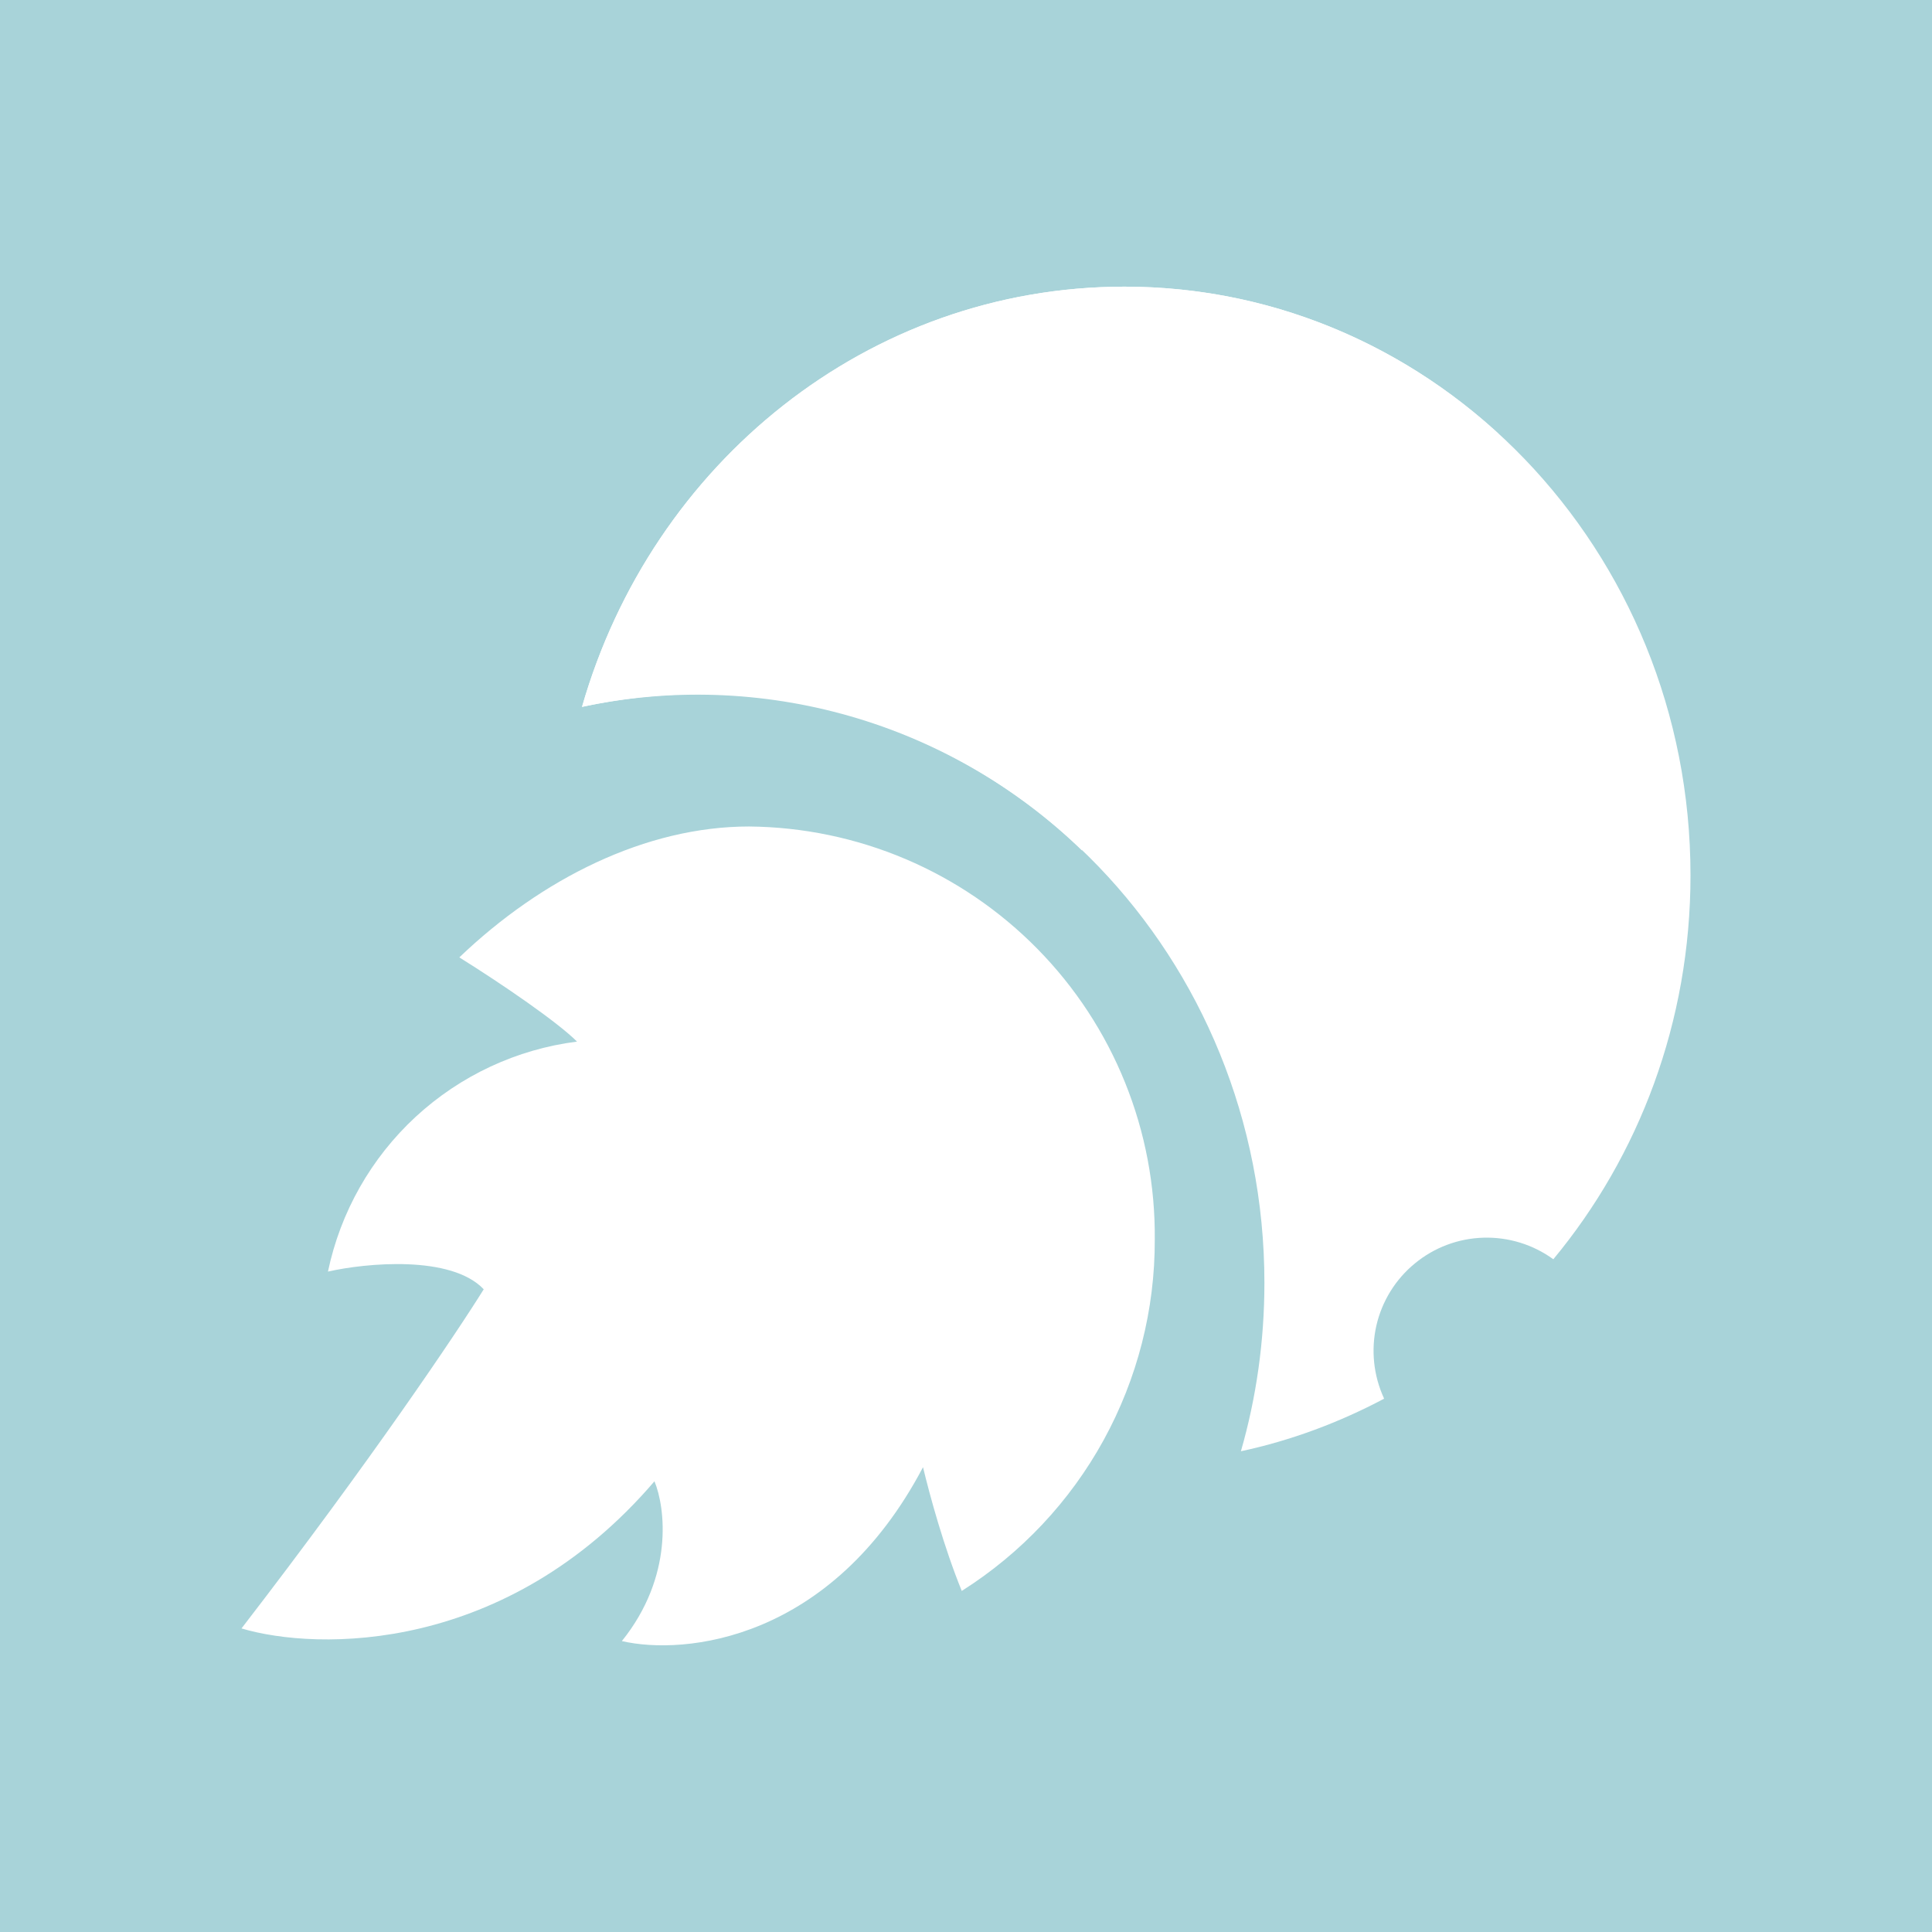 <svg width="24" height="24" viewBox="0 0 24 24" fill="none" xmlns="http://www.w3.org/2000/svg">
<rect x="0" y="0" width="24" height="24" fill="#333333" stroke="none"/>
<g clip-path="url(#clip0_328_32293)">
<path d="M24 0H0V24H24V0Z" fill="#A8D3D9"/>
<path d="M17.192 17.376C16.641 17.668 16.045 17.893 15.415 18.028C15.606 17.364 15.707 16.661 15.707 15.936C15.707 11.897 12.557 8.623 8.676 8.623C8.181 8.623 7.697 8.68 7.23 8.781C8.097 5.755 10.785 3.561 13.969 3.561C17.85 3.561 21 6.835 21 10.873C21 12.696 20.359 14.361 19.296 15.643C19.044 15.46 18.739 15.366 18.428 15.375C18.116 15.384 17.817 15.496 17.577 15.694C17.336 15.891 17.168 16.163 17.098 16.466C17.029 16.77 17.062 17.087 17.192 17.37V17.376Z" fill="white"/>
<path d="M18.615 5.389L13.44 10.564C12.631 9.78 11.641 9.207 10.558 8.896C9.475 8.585 8.332 8.545 7.23 8.781C8.097 5.755 10.785 3.561 13.969 3.561C15.752 3.561 17.378 4.253 18.615 5.389Z" fill="white"/>
<path d="M13.406 9.186C14.493 9.186 15.375 8.305 15.375 7.217C15.375 6.13 14.493 5.249 13.406 5.249C12.319 5.249 11.438 6.13 11.438 7.217C11.438 8.305 12.319 9.186 13.406 9.186Z" fill="white"/>
<path d="M9.469 8.061C9.935 8.061 10.312 7.683 10.312 7.217C10.312 6.751 9.935 6.374 9.469 6.374C9.003 6.374 8.625 6.751 8.625 7.217C8.625 7.683 9.003 8.061 9.469 8.061Z" fill="white"/>
<path d="M17.063 10.873C17.684 10.873 18.188 10.37 18.188 9.749C18.188 9.127 17.684 8.624 17.063 8.624C16.441 8.624 15.938 9.127 15.938 9.749C15.938 10.37 16.441 10.873 17.063 10.873Z" fill="white"/>
<path d="M16.5 13.686C16.811 13.686 17.063 13.434 17.063 13.123C17.063 12.813 16.811 12.561 16.5 12.561C16.189 12.561 15.938 12.813 15.938 13.123C15.938 13.434 16.189 13.686 16.5 13.686Z" fill="white"/>
<path d="M11.949 19.762C12.685 19.296 13.291 18.652 13.71 17.889C14.129 17.125 14.348 16.268 14.345 15.397C14.351 14.729 14.226 14.067 13.976 13.448C13.726 12.828 13.356 12.264 12.888 11.788C12.42 11.312 11.863 10.932 11.248 10.671C10.633 10.41 9.973 10.273 9.305 10.267C8.023 10.267 6.729 10.914 5.706 11.893C6.246 12.23 6.926 12.697 7.168 12.939C6.419 13.034 5.719 13.361 5.164 13.873C4.61 14.385 4.229 15.057 4.074 15.796C4.547 15.689 5.604 15.588 6.009 16.016C5.677 16.55 4.609 18.142 3 20.229C3.945 20.51 6.291 20.549 8.13 18.401C8.265 18.727 8.372 19.582 7.725 20.386C8.501 20.566 10.329 20.386 11.466 18.226C11.55 18.575 11.724 19.216 11.949 19.767V19.762Z" fill="white"/>
</g>
<defs>
<clipPath id="clip0_328_32293">
<rect width="24" height="24" fill="white"/>
</clipPath>
</defs>
</svg>
